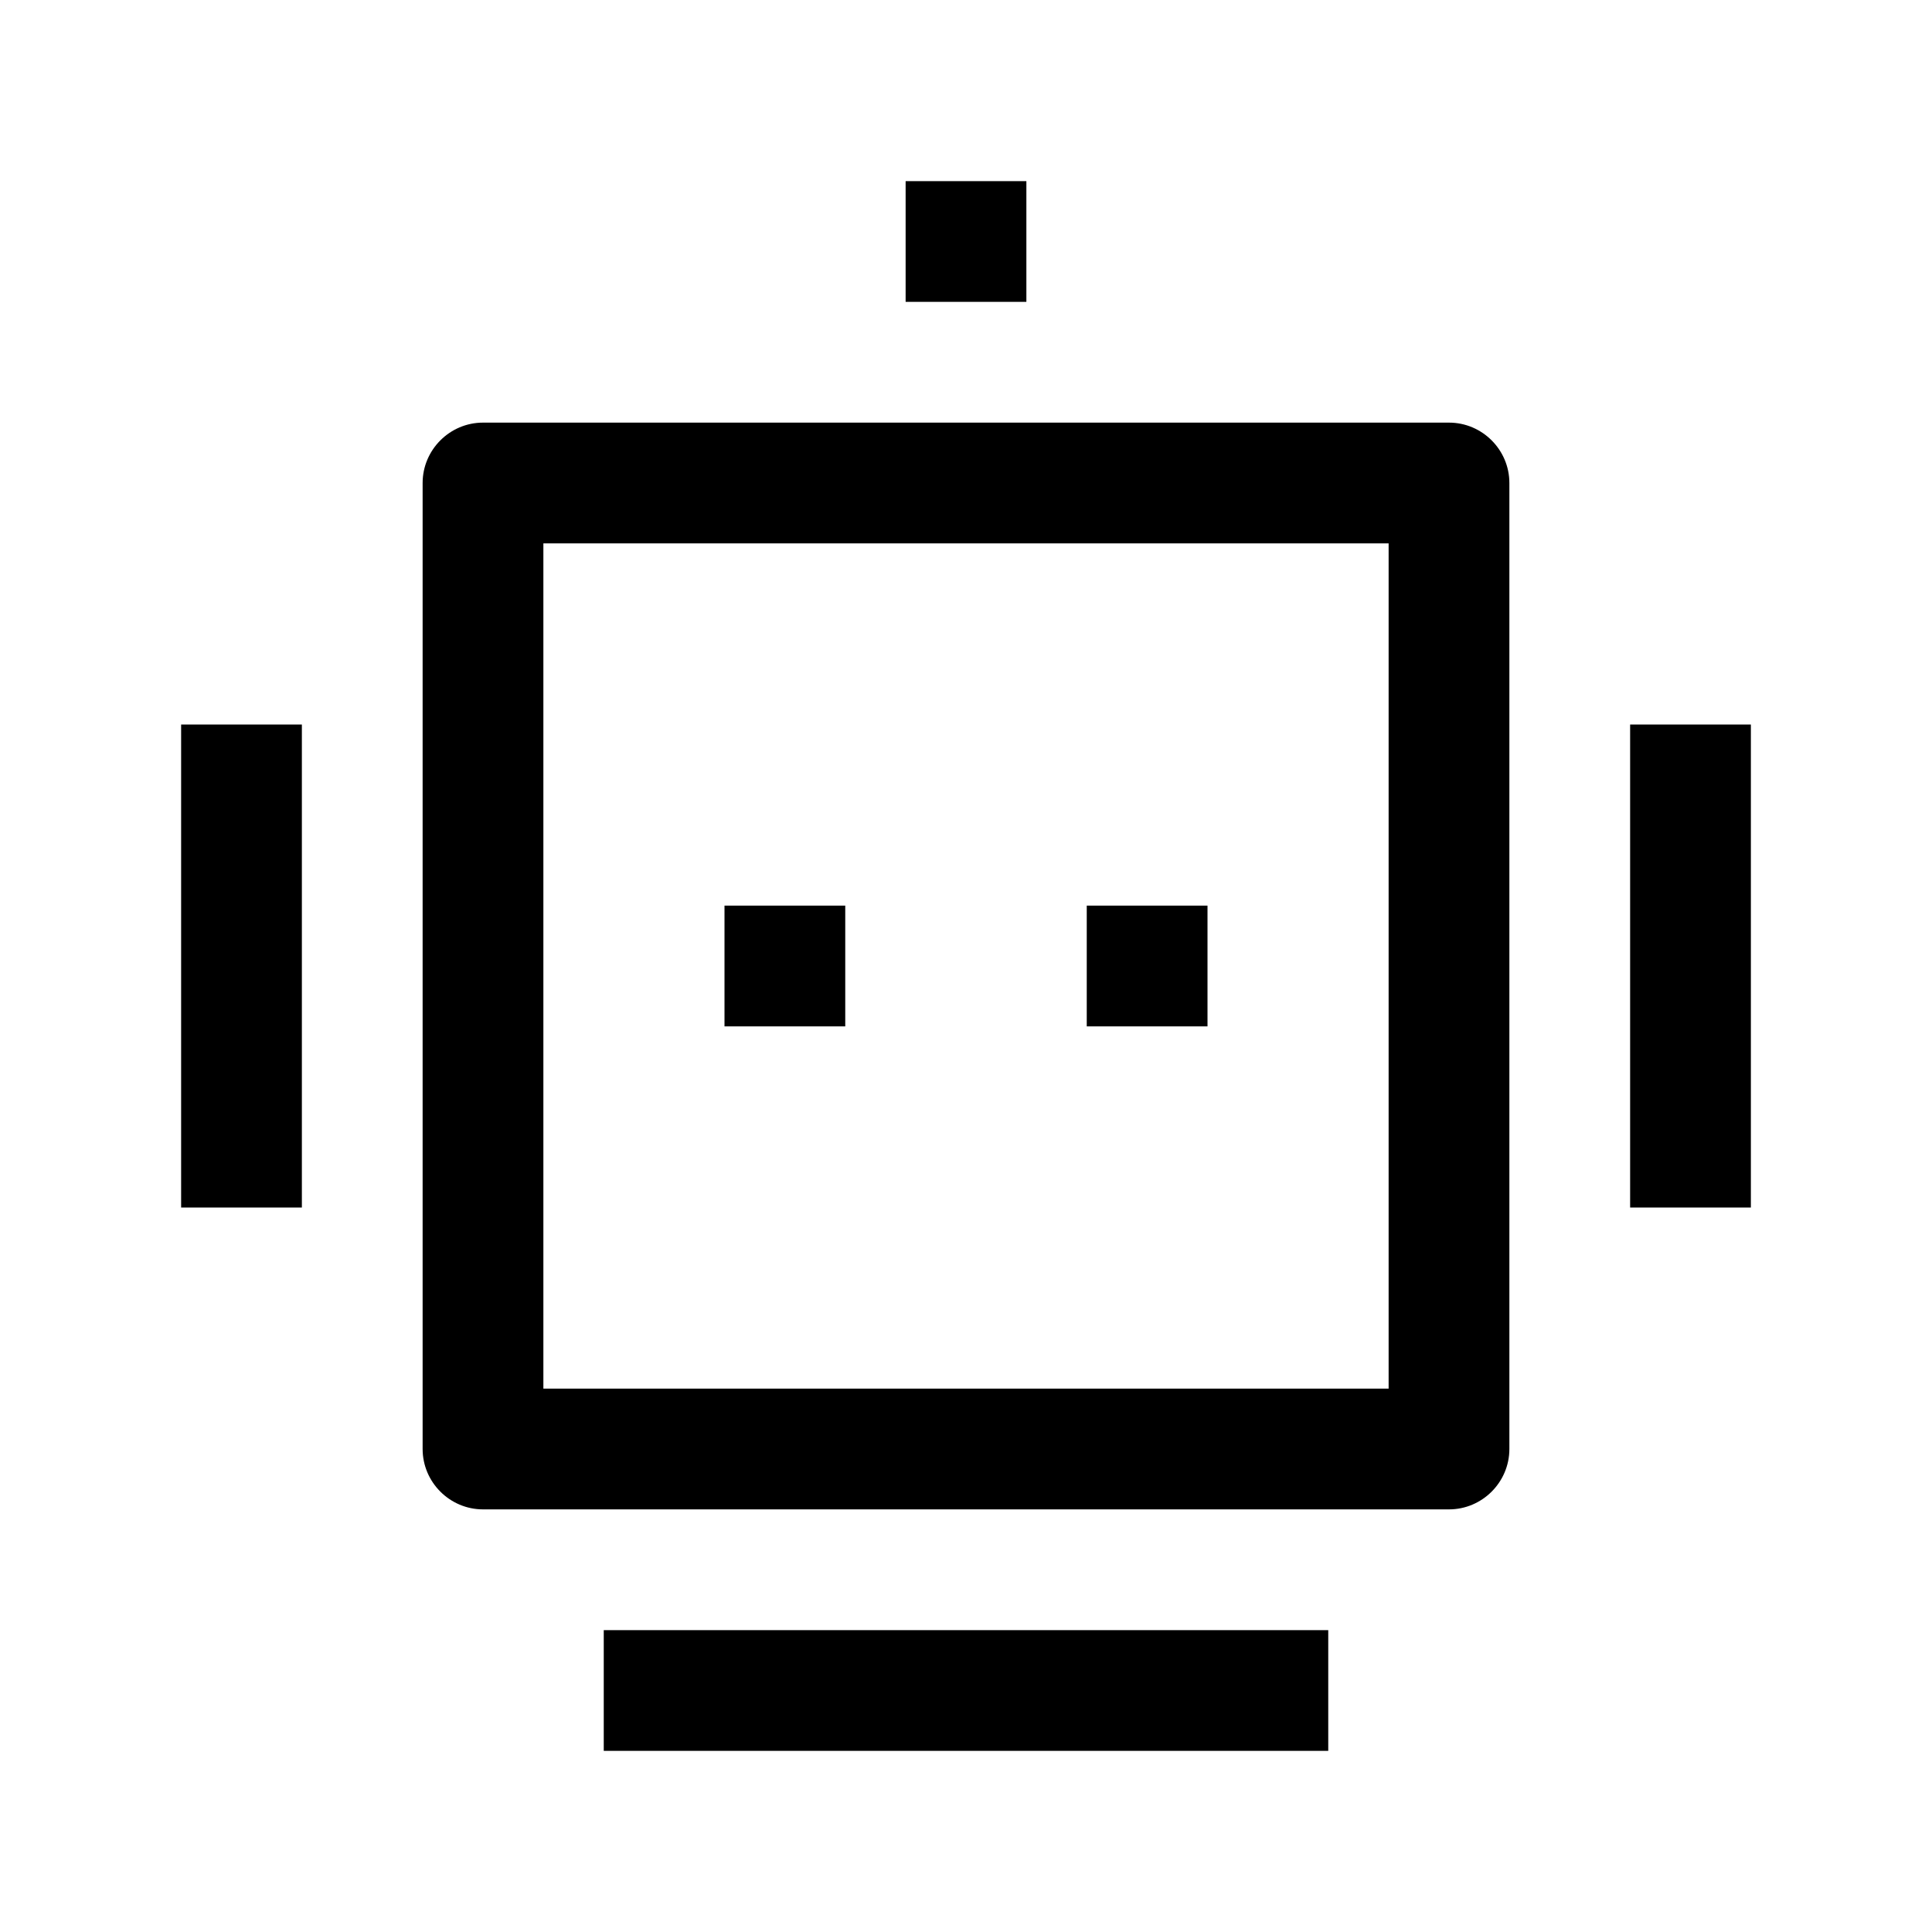 <?xml version="1.0" standalone="no"?>
<!DOCTYPE svg PUBLIC "-//W3C//DTD SVG 1.1//EN" "http://www.w3.org/Graphics/SVG/1.1/DTD/svg11.dtd">
<svg t="1701695486486" class="icon" viewBox="0 0 1024 1024" version="1.1"
  xmlns="http://www.w3.org/2000/svg" p-id="8315" width="300" height="300"
  xmlns:xlink="http://www.w3.org/1999/xlink">
  <path
    d="M768 224H256c-17.6 0-32 14.4-32 32v512c0 17.6 14.4 32 32 32h512c17.6 0 32-14.4 32-32V256c0-17.6-14.4-32-32-32z m-32 512H288V288h448v448zM544 96h-64v64h64V96z m-96 384h-64v64h64v-64z m192 0h-64v64h64v-64zM320 928h384v-64H320v64zM96 640h64V384H96v256z m768-256v256h64V384h-64z"
    p-id="8316"></path>
</svg>
